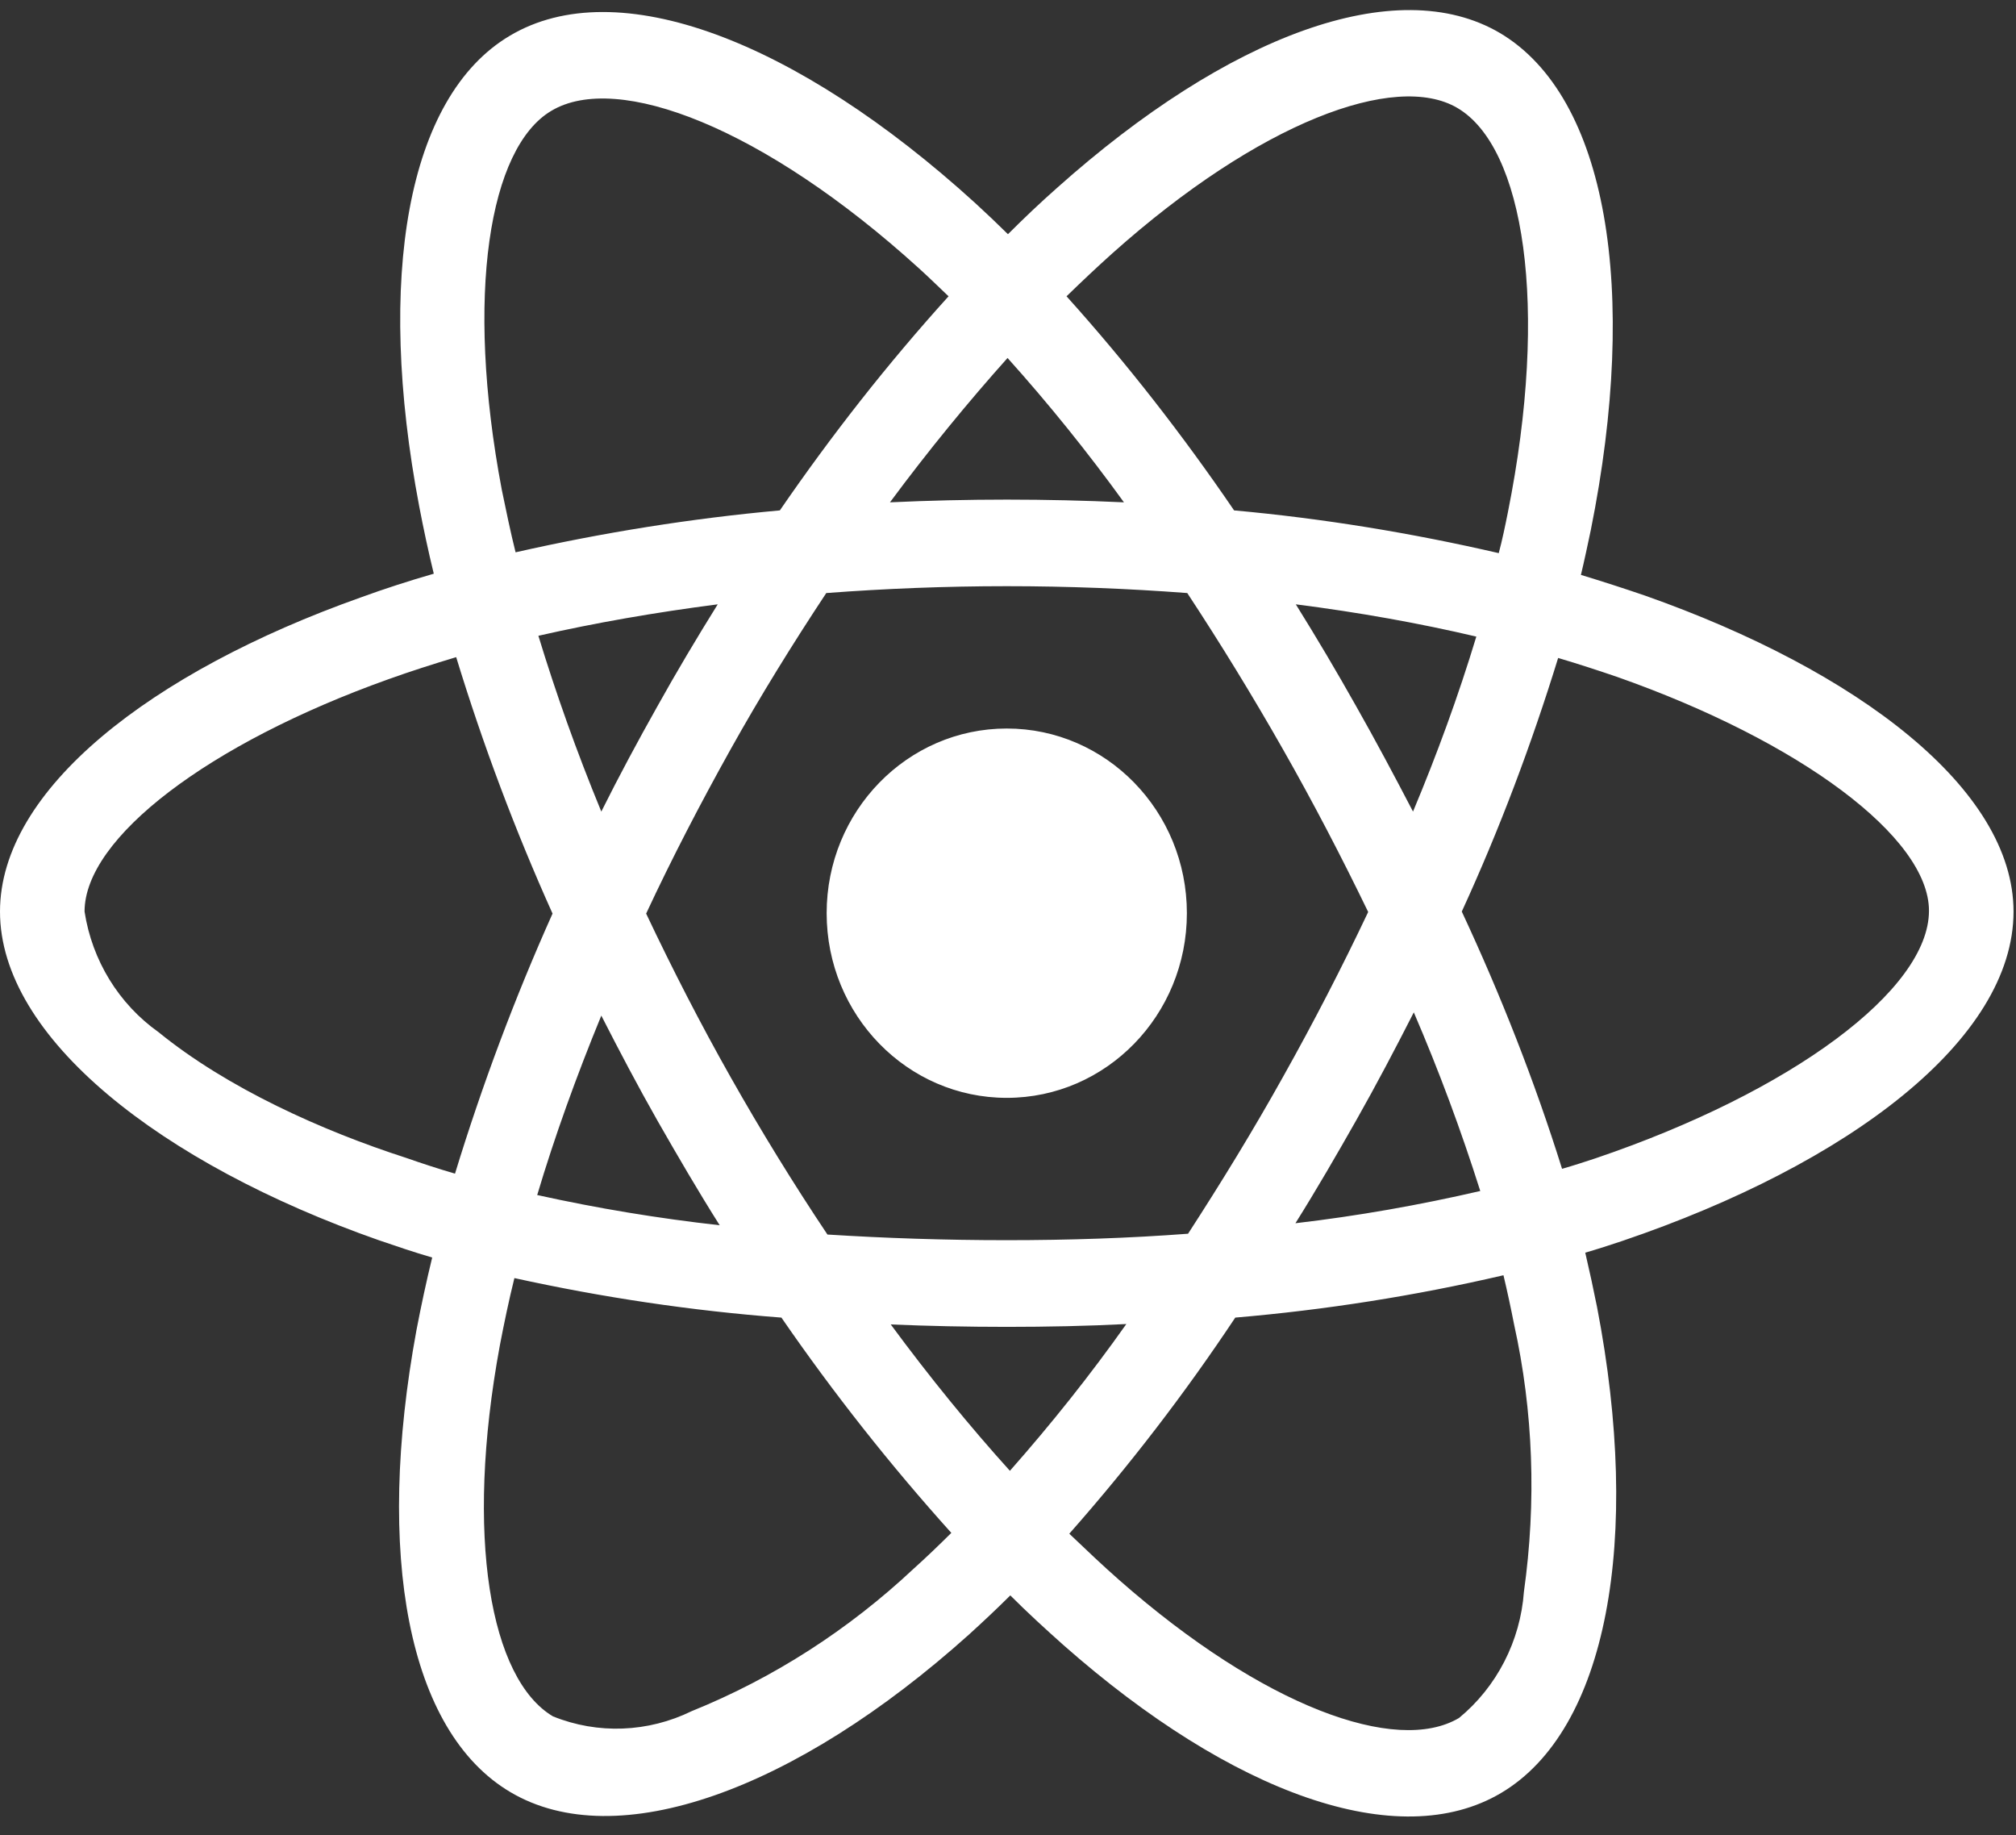 <svg width="89" height="81" viewBox="0 0 89 81" fill="none" xmlns="http://www.w3.org/2000/svg">
<rect x="0" y="0" width="89" height="81" fill="#333333" stroke="none"/>
<path d="M72.606 26.282C71.668 25.961 70.731 25.659 69.793 25.374C69.95 24.716 70.089 24.057 70.228 23.399C72.363 12.793 70.957 4.268 66.217 1.457C61.651 -1.23 54.203 1.563 46.668 8.29C45.921 8.949 45.192 9.643 44.498 10.337C44.029 9.874 43.543 9.411 43.057 8.966C35.157 1.777 27.24 -1.248 22.501 1.581C17.952 4.286 16.598 12.312 18.507 22.349C18.698 23.345 18.907 24.324 19.15 25.321C18.039 25.641 16.945 25.997 15.921 26.37C6.649 29.663 0 34.859 0 40.233C0 45.785 7.084 51.356 16.719 54.737C17.5 55.004 18.282 55.271 19.08 55.502C18.82 56.57 18.594 57.62 18.386 58.705C16.563 68.582 17.987 76.412 22.535 79.099C27.223 81.875 35.105 79.028 42.779 72.141C43.386 71.589 43.994 71.02 44.602 70.415C45.366 71.18 46.164 71.909 46.963 72.621C54.394 79.17 61.738 81.822 66.269 79.135C70.957 76.358 72.484 67.941 70.505 57.691C70.349 56.908 70.175 56.107 69.984 55.288C70.54 55.128 71.078 54.95 71.616 54.772C81.634 51.373 88.891 45.874 88.891 40.233C88.891 34.841 82.051 29.609 72.606 26.282ZM49.116 11.173C55.574 5.407 61.599 3.147 64.342 4.767C67.276 6.493 68.404 13.469 66.564 22.634C66.443 23.238 66.321 23.826 66.165 24.413C62.311 23.523 58.404 22.883 54.481 22.527C52.224 19.217 49.758 16.049 47.084 13.077C47.762 12.419 48.421 11.796 49.116 11.173ZM29.029 49.469C29.914 51.017 30.817 52.566 31.772 54.078C29.063 53.776 26.372 53.331 23.716 52.744C24.48 50.181 25.435 47.529 26.546 44.825C27.345 46.391 28.16 47.939 29.029 49.469ZM23.768 28.061C26.268 27.492 28.924 27.029 31.685 26.673C30.765 28.15 29.862 29.663 29.011 31.193C28.16 32.706 27.327 34.254 26.546 35.82C25.452 33.169 24.532 30.57 23.768 28.061ZM28.525 40.322C29.671 37.867 30.921 35.464 32.24 33.097C33.56 30.73 34.983 28.435 36.477 26.175C39.081 25.979 41.737 25.872 44.446 25.872C47.154 25.872 49.828 25.979 52.414 26.175C53.89 28.417 55.297 30.713 56.633 33.062C57.97 35.411 59.22 37.813 60.401 40.251C59.238 42.707 57.988 45.127 56.651 47.512C55.331 49.879 53.925 52.174 52.449 54.452C49.862 54.648 47.171 54.737 44.446 54.737C41.72 54.737 39.081 54.648 36.529 54.488C35.018 52.227 33.595 49.914 32.258 47.547C30.921 45.181 29.688 42.778 28.525 40.322ZM59.88 49.434C60.766 47.868 61.599 46.284 62.415 44.682C63.526 47.263 64.498 49.879 65.349 52.566C62.658 53.188 59.932 53.669 57.189 53.989C58.127 52.495 59.012 50.964 59.88 49.434ZM62.38 35.82C61.564 34.254 60.731 32.688 59.863 31.158C59.012 29.645 58.127 28.15 57.206 26.673C60.002 27.029 62.675 27.509 65.175 28.097C64.377 30.73 63.439 33.293 62.38 35.82ZM44.48 15.8C46.303 17.829 48.022 19.964 49.619 22.171C46.182 22.011 42.727 22.011 39.289 22.171C40.991 19.875 42.744 17.74 44.48 15.8ZM24.341 4.891C27.258 3.147 33.733 5.639 40.557 11.832C40.991 12.223 41.425 12.65 41.876 13.077C39.185 16.049 36.702 19.217 34.428 22.527C30.504 22.883 26.615 23.505 22.761 24.377C22.535 23.47 22.344 22.544 22.153 21.619C20.521 13.006 21.598 6.511 24.341 4.891ZM20.087 51.8C19.358 51.587 18.646 51.356 17.934 51.106C14.236 49.914 10.035 48.028 6.997 45.554C5.243 44.309 4.063 42.387 3.733 40.233C3.733 36.977 9.219 32.812 17.136 29.983C18.125 29.627 19.132 29.307 20.139 29.004C21.32 32.866 22.744 36.656 24.393 40.322C22.726 44.042 21.285 47.885 20.087 51.8ZM40.331 69.24C37.466 71.927 34.15 74.063 30.539 75.522C28.612 76.465 26.39 76.554 24.41 75.753C21.65 74.116 20.504 67.834 22.067 59.381C22.258 58.385 22.466 57.388 22.709 56.41C26.598 57.264 30.522 57.851 34.497 58.154C36.789 61.481 39.307 64.667 41.998 67.656C41.442 68.208 40.886 68.742 40.331 69.24ZM44.584 64.916C42.814 62.958 41.043 60.787 39.324 58.456C40.991 58.527 42.709 58.563 44.446 58.563C46.234 58.563 47.987 58.527 49.724 58.438C48.126 60.698 46.407 62.852 44.584 64.916ZM67.276 70.254C67.12 72.425 66.078 74.454 64.411 75.825C61.651 77.462 55.765 75.326 49.411 69.738C48.682 69.098 47.953 68.404 47.206 67.692C49.862 64.684 52.31 61.499 54.533 58.154C58.508 57.815 62.467 57.193 66.373 56.285C66.547 57.015 66.703 57.744 66.842 58.456C67.693 62.3 67.832 66.304 67.276 70.254ZM70.436 51.124C69.95 51.284 69.464 51.444 68.96 51.587C67.745 47.708 66.252 43.917 64.533 40.233C66.2 36.603 67.606 32.866 68.787 29.04C69.689 29.307 70.557 29.591 71.391 29.876C79.481 32.724 85.158 36.959 85.158 40.198C85.158 43.686 79.099 48.188 70.436 51.124ZM44.446 48.455C48.838 48.455 52.397 44.807 52.397 40.304C52.397 35.802 48.838 32.154 44.446 32.154C40.053 32.154 36.494 35.802 36.494 40.304C36.494 44.807 40.053 48.455 44.446 48.455Z" fill="white"/>
</svg>
